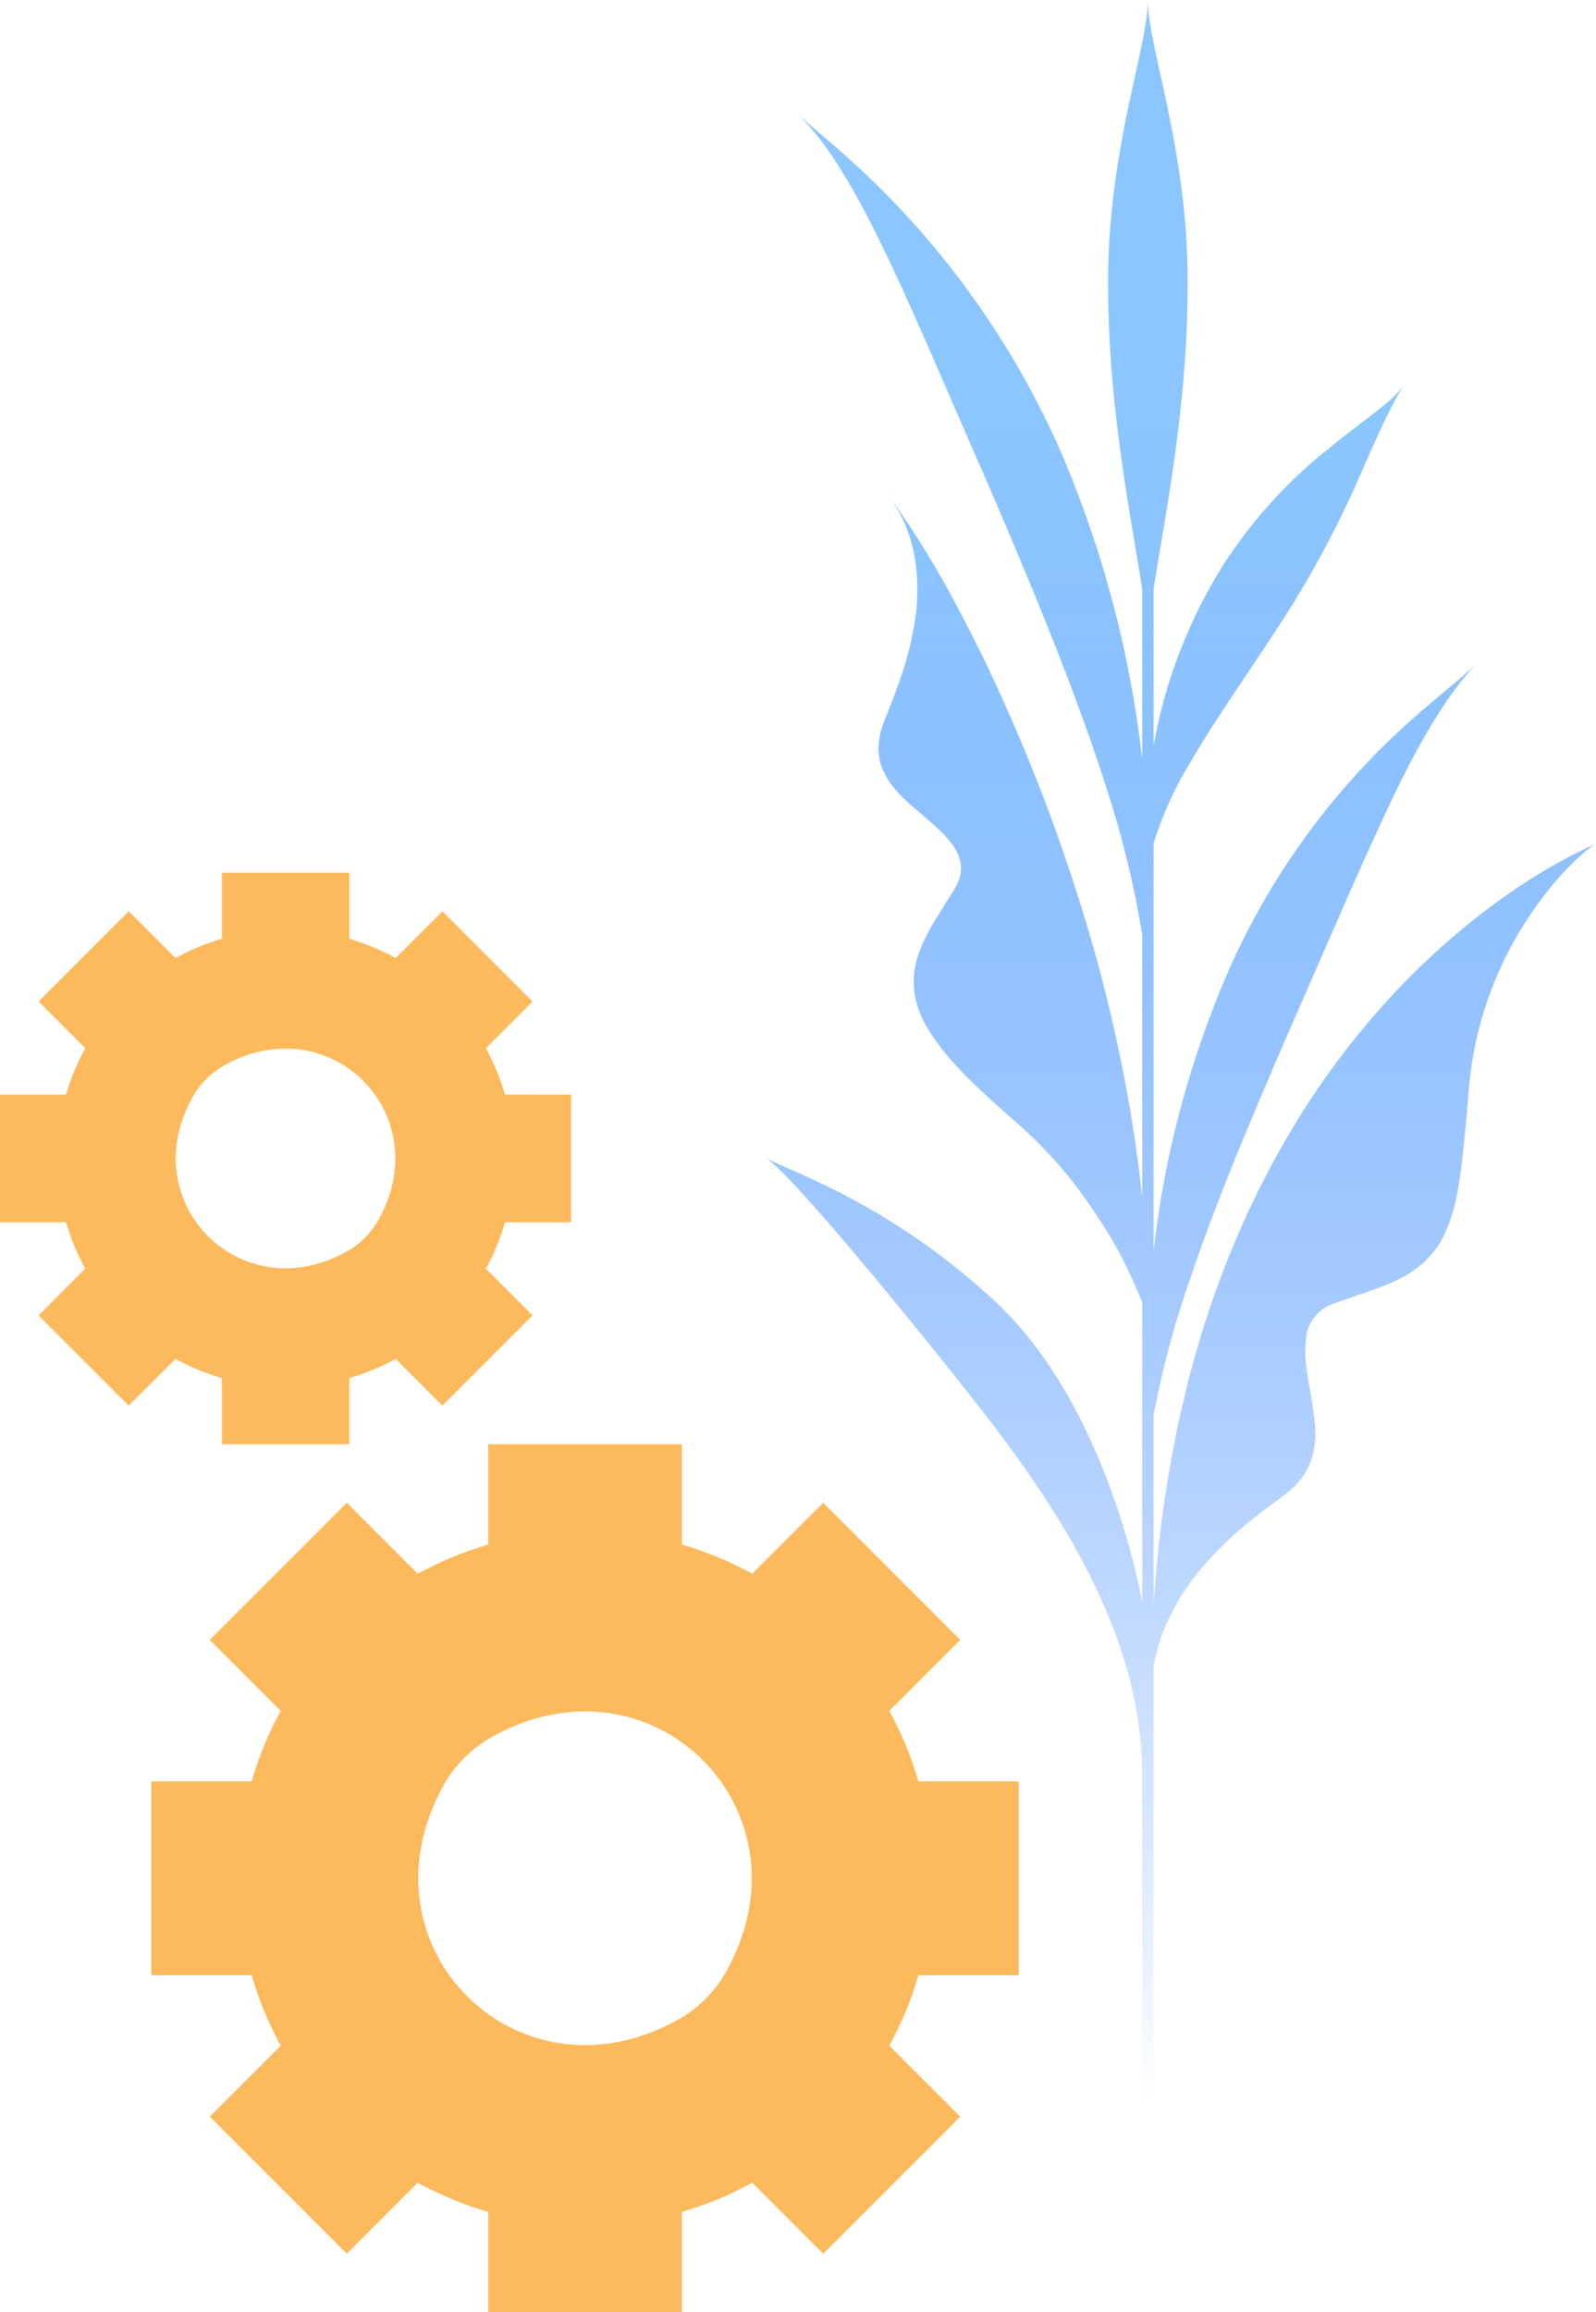 <svg xmlns="http://www.w3.org/2000/svg" xmlns:xlink="http://www.w3.org/1999/xlink" width="270.804" height="392.069" viewBox="0 0 270.804 392.069">
  <defs>
    <linearGradient id="linear-gradient" x1="0.5" y1="-0.039" x2="0.5" y2="0.958" gradientUnits="objectBoundingBox">
      <stop offset="0.237" stop-color="#8cc6ff"/>
      <stop offset="1" stop-color="#0060ff" stop-opacity="0"/>
    </linearGradient>
    <clipPath id="clip-path">
      <rect id="Rectangle_389" data-name="Rectangle 389" width="172.859" height="244.098" fill="none"/>
    </clipPath>
    <clipPath id="clip-path-2">
      <path id="Path_692" data-name="Path 692" d="M258.82,182.242H241.788a58.579,58.579,0,0,0-4.941-11.944l12.037-12.039-23.246-23.244L213.6,147.052a58.518,58.518,0,0,0-11.944-4.943V125.08H168.783v17.03a58.517,58.517,0,0,0-11.944,4.943L144.8,135.015l-23.246,23.244L133.594,170.3a58.578,58.578,0,0,0-4.941,11.944H111.622v32.873h17.032a58.642,58.642,0,0,0,4.941,11.946L121.556,239.1,144.8,262.343,156.84,250.3a58.633,58.633,0,0,0,11.944,4.943v17.029h32.875V255.247A58.633,58.633,0,0,0,213.6,250.3l12.037,12.039L248.887,239.1,236.848,227.06a58.642,58.642,0,0,0,4.941-11.946H258.82Zm-57.706,40.351c-27.3,15.356-55.163-12.51-39.808-39.808a21.089,21.089,0,0,1,8.021-8.019c27.3-15.358,55.165,12.51,39.808,39.808a21.089,21.089,0,0,1-8.021,8.019m57.706-40.351H241.788a58.579,58.579,0,0,0-4.941-11.944l12.037-12.039-23.246-23.244L213.6,147.052a58.518,58.518,0,0,0-11.944-4.943V125.08H168.783v17.03a58.517,58.517,0,0,0-11.944,4.943L144.8,135.015l-23.246,23.244L133.594,170.3a58.578,58.578,0,0,0-4.941,11.944H111.622v32.873h17.032a58.642,58.642,0,0,0,4.941,11.946L121.556,239.1,144.8,262.343,156.84,250.3a58.633,58.633,0,0,0,11.944,4.943v17.029h32.875V255.247A58.633,58.633,0,0,0,213.6,250.3l12.037,12.039L248.887,239.1,236.848,227.06a58.642,58.642,0,0,0,4.941-11.946H258.82Zm-57.706,40.351c-27.3,15.356-55.163-12.51-39.808-39.808a21.089,21.089,0,0,1,8.021-8.019c27.3-15.358,55.165,12.51,39.808,39.808a21.089,21.089,0,0,1-8.021,8.019m57.706-40.351H241.788a58.579,58.579,0,0,0-4.941-11.944l12.037-12.039-23.246-23.244L213.6,147.052a58.518,58.518,0,0,0-11.944-4.943V125.08H168.783v17.03a58.517,58.517,0,0,0-11.944,4.943L144.8,135.015l-23.246,23.244L133.594,170.3a58.578,58.578,0,0,0-4.941,11.944H111.622v32.873h17.032a58.642,58.642,0,0,0,4.941,11.946L121.556,239.1,144.8,262.343,156.84,250.3a58.633,58.633,0,0,0,11.944,4.943v17.029h32.875V255.247A58.633,58.633,0,0,0,213.6,250.3l12.037,12.039L248.887,239.1,236.848,227.06a58.642,58.642,0,0,0,4.941-11.946H258.82Zm-57.706,40.351c-27.3,15.356-55.163-12.51-39.808-39.808a21.089,21.089,0,0,1,8.021-8.019c27.3-15.358,55.165,12.51,39.808,39.808a21.089,21.089,0,0,1-8.021,8.019M182.86,65.809H171.647a38.507,38.507,0,0,0-3.251-7.864l7.926-7.924-15.3-15.3-7.924,7.926a38.624,38.624,0,0,0-7.864-3.253V28.179h-21.64V39.39a38.577,38.577,0,0,0-7.864,3.253L107.8,34.717l-15.3,15.3,7.926,7.924a38.623,38.623,0,0,0-3.253,7.864H85.959V87.451H97.17a38.653,38.653,0,0,0,3.253,7.862L92.5,103.237l15.3,15.3,7.924-7.926a38.577,38.577,0,0,0,7.864,3.253V125.08h21.64V113.869a38.624,38.624,0,0,0,7.864-3.253l7.924,7.926,15.3-15.3L168.4,95.313a38.537,38.537,0,0,0,3.251-7.862H182.86ZM144.872,92.374c-17.972,10.108-36.315-8.238-26.205-26.207a13.873,13.873,0,0,1,5.278-5.28c17.974-10.11,36.317,8.236,26.207,26.207a13.892,13.892,0,0,1-5.28,5.28M182.86,65.809H171.647a38.507,38.507,0,0,0-3.251-7.864l7.926-7.924-15.3-15.3-7.924,7.926a38.624,38.624,0,0,0-7.864-3.253V28.179h-21.64V39.39a38.577,38.577,0,0,0-7.864,3.253L107.8,34.717l-15.3,15.3,7.926,7.924a38.623,38.623,0,0,0-3.253,7.864H85.959V87.451H97.17a38.653,38.653,0,0,0,3.253,7.862L92.5,103.237l15.3,15.3,7.924-7.926a38.577,38.577,0,0,0,7.864,3.253V125.08h21.64V113.869a38.624,38.624,0,0,0,7.864-3.253l7.924,7.926,15.3-15.3L168.4,95.313a38.537,38.537,0,0,0,3.251-7.862H182.86ZM144.872,92.374c-17.972,10.108-36.315-8.238-26.205-26.207a13.873,13.873,0,0,1,5.278-5.28c17.974-10.11,36.317,8.236,26.207,26.207a13.892,13.892,0,0,1-5.28,5.28M182.86,65.809H171.647a38.507,38.507,0,0,0-3.251-7.864l7.926-7.924-15.3-15.3-7.924,7.926a38.624,38.624,0,0,0-7.864-3.253V28.179h-21.64V39.39a38.577,38.577,0,0,0-7.864,3.253L107.8,34.717l-15.3,15.3,7.926,7.924a38.623,38.623,0,0,0-3.253,7.864H85.959V87.451H97.17a38.653,38.653,0,0,0,3.253,7.862L92.5,103.237l15.3,15.3,7.924-7.926a38.577,38.577,0,0,0,7.864,3.253V125.08h21.64V113.869a38.624,38.624,0,0,0,7.864-3.253l7.924,7.926,15.3-15.3L168.4,95.313a38.537,38.537,0,0,0,3.251-7.862H182.86ZM144.872,92.374c-17.972,10.108-36.315-8.238-26.205-26.207a13.873,13.873,0,0,1,5.278-5.28c17.974-10.11,36.317,8.236,26.207,26.207a13.892,13.892,0,0,1-5.28,5.28" transform="translate(-85.959 -28.179)" fill="none"/>
    </clipPath>
  </defs>
  <g id="Group_268" data-name="Group 268" transform="translate(-1321.701 -151.431)">
    <path id="Path_4126" data-name="Path 4126" d="M1280.21,439.151l-.792.364-1.442.7c-.943.461-1.789.929-2.673,1.4q-2.557,1.423-4.954,2.931a107.959,107.959,0,0,0-9.13,6.453,123.833,123.833,0,0,0-16.007,14.988,137.846,137.846,0,0,0-13.157,17.241,153.522,153.522,0,0,0-10.254,18.863,166.952,166.952,0,0,0-7.512,19.864c-.947,3.379-2.009,6.745-2.754,10.156l-1.2,5.107-.985,5.128a214.143,214.143,0,0,0-3.13,25.322V535.56a157.094,157.094,0,0,1,6.275-23.315c4.576-13.69,11.335-29.542,18.84-46.689,6.153-14.023,11.407-26.357,16.277-36.366,4.846-9.994,9.683-17.375,13.632-21.317-3.9,3.9-11.247,8.966-19.173,17.452a123.507,123.507,0,0,0-23.088,34.757,165.211,165.211,0,0,0-12.763,47.73V438.577a62.283,62.283,0,0,1,6.273-13.8c4.565-7.854,10.873-16.548,17.206-26.539a173.612,173.612,0,0,0,11.825-22.663c2.915-6.642,5.285-11.866,7.244-14.777-1.973,2.929-6.923,5.965-12.6,10.657a81.569,81.569,0,0,0-17.893,19.564,85.967,85.967,0,0,0-12.057,31V395.5c1.863-12.223,5.794-30.649,5.794-51.962,0-22.827-6.756-39.894-6.756-47.957,0,8.063-6.756,25.13-6.756,47.957,0,21.319,3.932,39.748,5.795,51.973V424.4a184.83,184.83,0,0,0-13.863-52.336,145.877,145.877,0,0,0-24.4-38.007c-8.315-9.4-15.927-15.335-20.442-19.272,4.588,4.005,9.623,12.185,14.835,23.042,5.258,10.876,10.894,24.39,17.621,39.653,8.079,18.732,15.161,36.038,19.933,50.974a166.146,166.146,0,0,1,6.312,25.592v44.58q-.881-8.295-2.322-16.439a266.957,266.957,0,0,0-8.925-35.721,307.3,307.3,0,0,0-13.271-34.144c-2.536-5.575-5.346-11.072-8.313-16.548a159.229,159.229,0,0,0-10.432-16.509c4.851,6.551,5.515,13.38,4.925,19.942a54.256,54.256,0,0,1-2.07,9.544c-.979,3.075-2.117,6-3.212,8.712-1.616,3.924-1.363,6.887-.039,9.357,1.254,2.5,3.5,4.536,5.832,6.482,4.52,3.919,9.314,7.611,5.969,13.035-3.242,5.377-7.208,10.425-6.889,16.275.115,2.945,1.2,6.115,4,9.8,2.616,3.726,7.024,7.928,13.269,13.393a74.829,74.829,0,0,1,10.295,10.937,93.547,93.547,0,0,1,7.134,10.941c1.822,3.377,3.057,6.354,3.946,8.455.038.09.07.171.107.259v50.976c-.184-1.141-5.8-33.28-24.894-51.055-17.94-16.7-34.683-22.015-39.086-24.46,4.439,2.454,29.7,33.648,37.948,44.393,12.732,16.579,26.028,37.332,26.028,60.3l0,.031v69.555h1.922V578.263a31.256,31.256,0,0,1,1.573-5.881,39.294,39.294,0,0,1,5.273-9.3,59.166,59.166,0,0,1,7.119-7.557c2.587-2.241,5.213-4.225,7.679-6.027,3.635-2.572,5.148-5.372,5.6-8.381.565-2.972-.129-6.221-.607-9.386-.27-1.59-.563-3.177-.76-4.715a19.069,19.069,0,0,1-.005-4.336,6.856,6.856,0,0,1,4.716-6.066c6.135-2.3,12.479-3.586,16.412-8.165a14.413,14.413,0,0,0,2.606-4.135,26.845,26.845,0,0,0,1.825-5.881c.948-4.675,1.433-10.8,2.2-19.578A61.975,61.975,0,0,1,1270.4,450.3c4.936-7.278,10.032-11.3,10.889-11.616Z" transform="translate(311.215 -144.154)" fill="url(#linear-gradient)"/>
    <g id="Group_235" data-name="Group 235" transform="translate(1321.701 299.402)" opacity="0.788">
      <g id="Group_267" data-name="Group 267">
        <g id="Group_266" data-name="Group 266" clip-path="url(#clip-path)" style="isolation: isolate">
          <g id="Group_265" data-name="Group 265" transform="translate(0)">
            <g id="Group_264" data-name="Group 264" clip-path="url(#clip-path-2)">
              <rect id="Rectangle_388" data-name="Rectangle 388" width="276.662" height="298.711" transform="translate(-110.357 69.922) rotate(-32.358)" fill="#fda730"/>
            </g>
          </g>
        </g>
      </g>
    </g>
  </g>
</svg>

